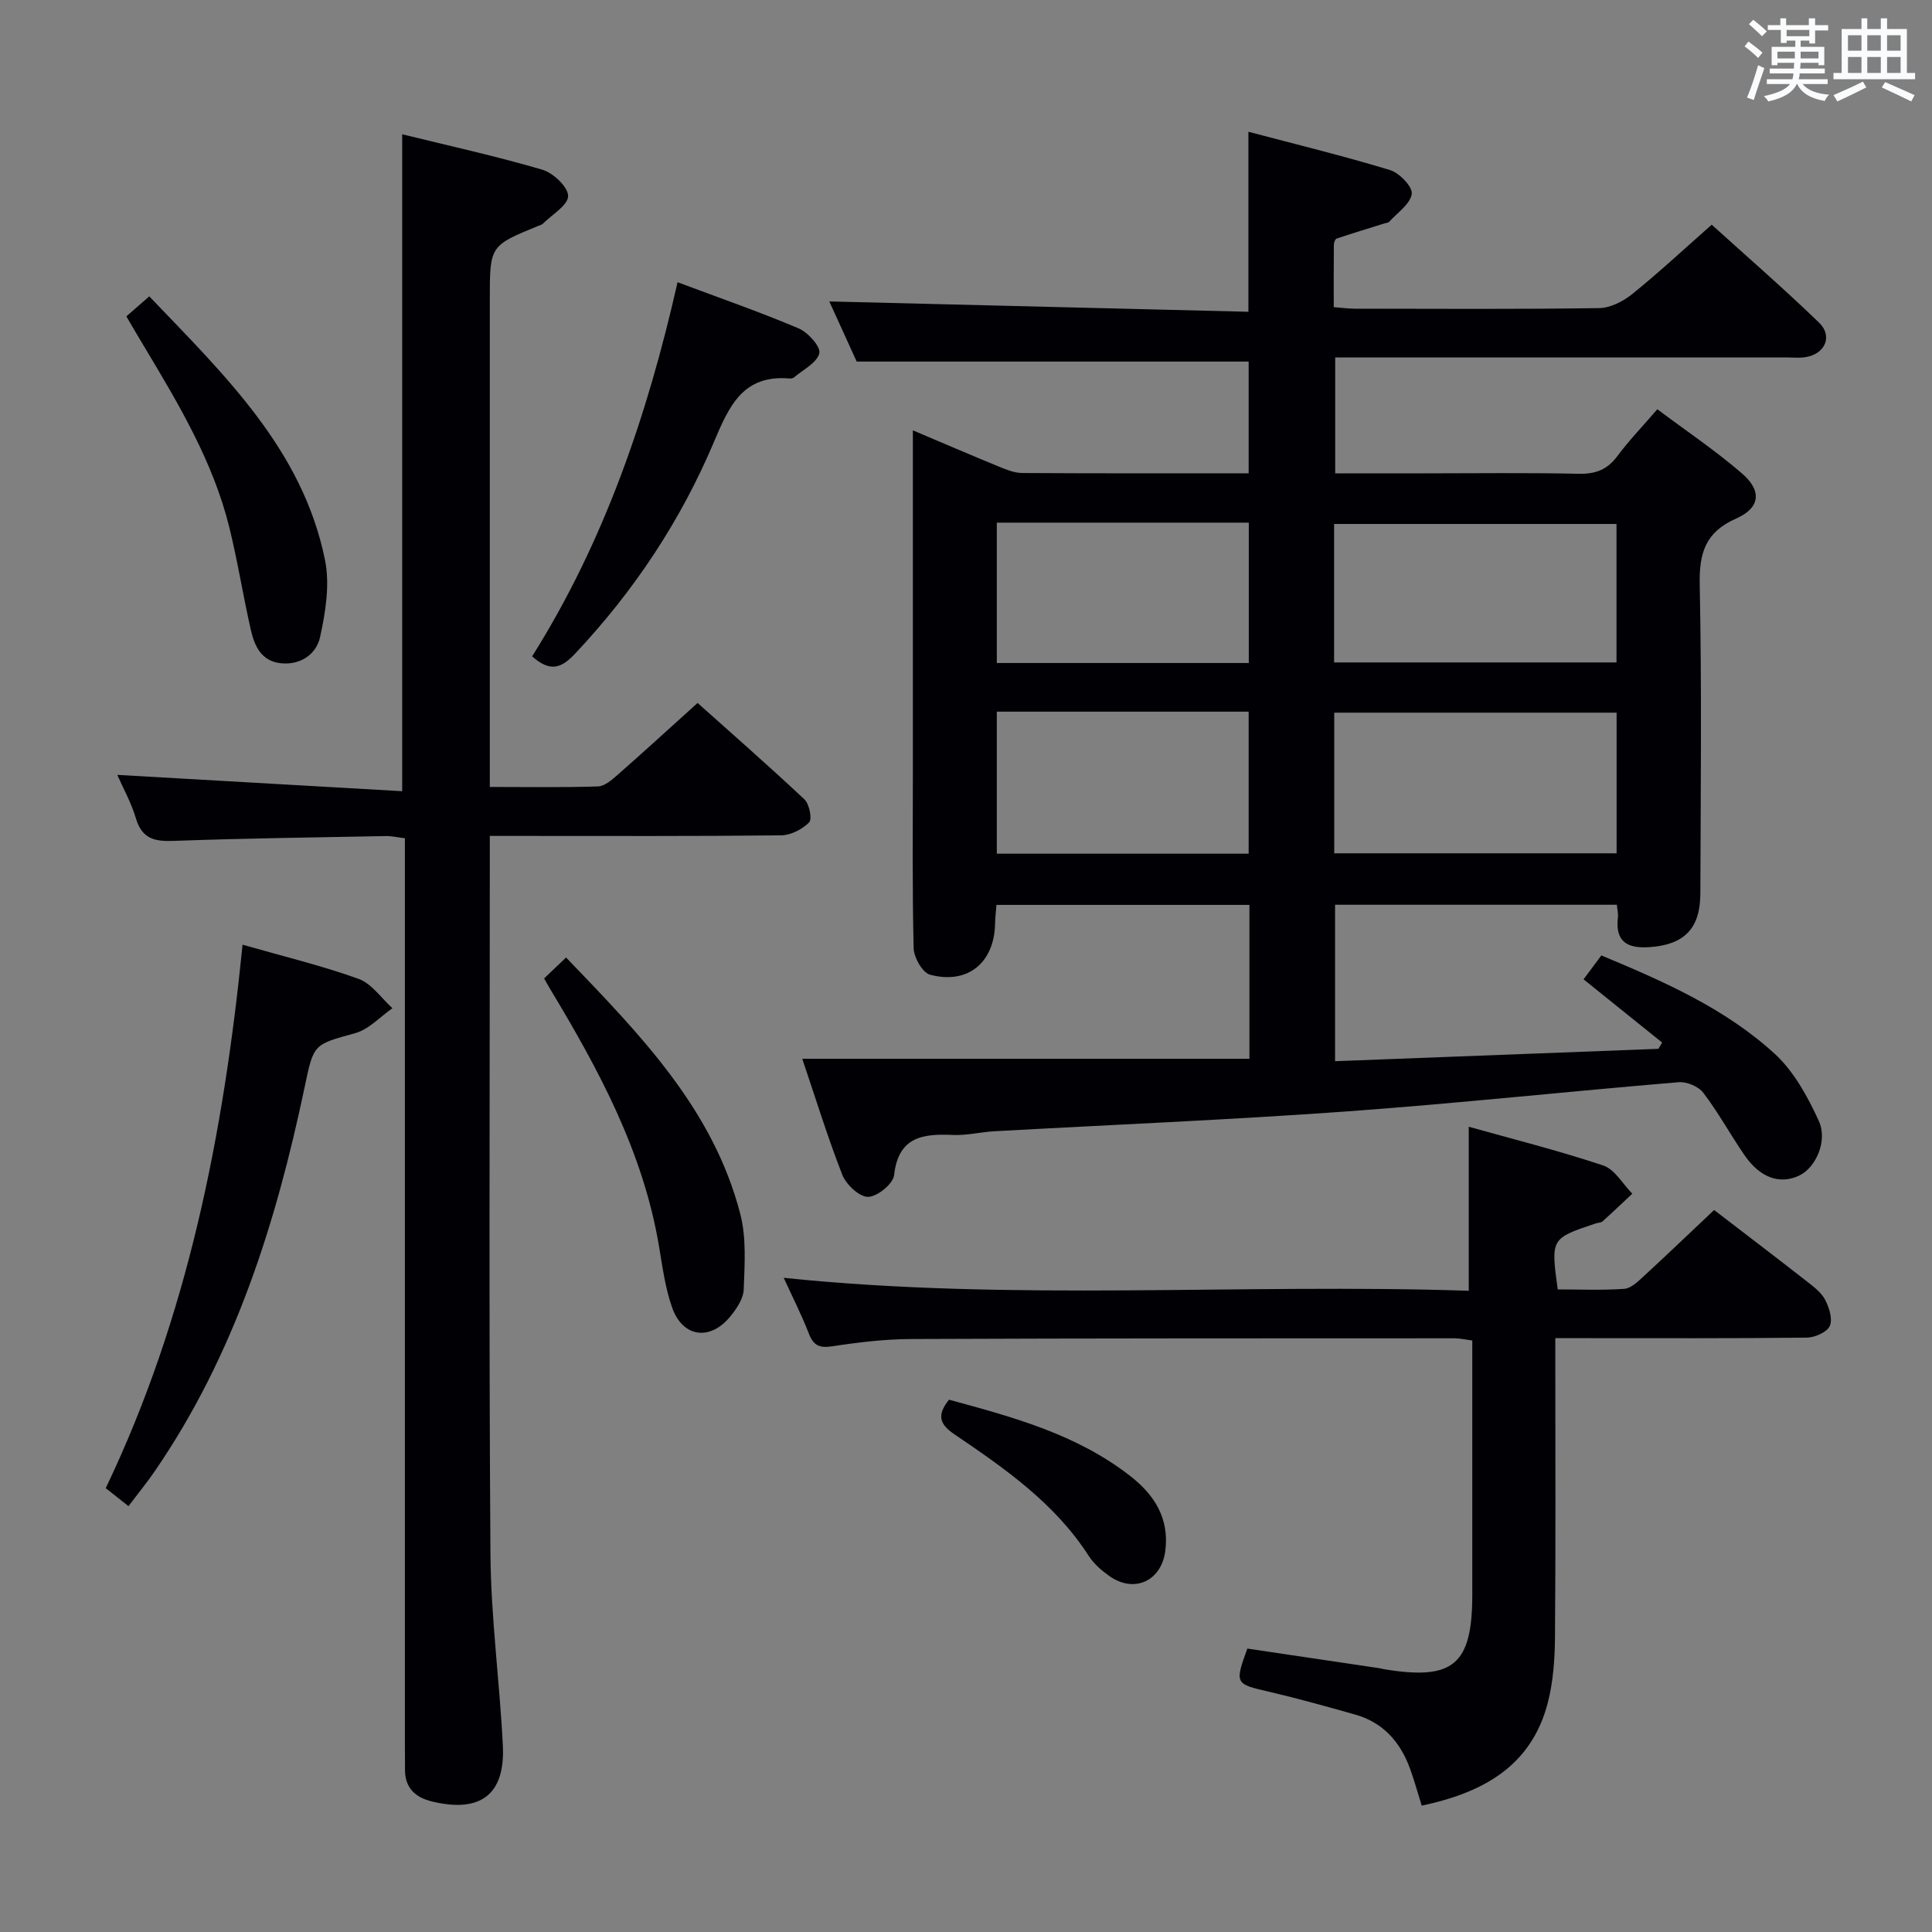 <svg enable-background="new 0 0 400 400" viewBox="0 0 400 400" xmlns="http://www.w3.org/2000/svg"><rect x="0" y="0" width="400" height="400" fill="#808080" stroke="none"/><g fill="#010105"><path d="m166.1 219.21h92.58c0-10.73 0-21.16 0-31.86-17.51 0-34.76 0-52.37 0-.1 1.31-.27 2.58-.29 3.84-.14 8.1-5.62 12.7-13.47 10.61-1.56-.41-3.34-3.56-3.39-5.48-.3-12.49-.16-25-.16-37.5 0-21.17 0-42.33 0-63.5 0-1.81 0-3.63 0-6.22 6.32 2.67 12.07 5.15 17.87 7.53 1.51.62 3.16 1.29 4.75 1.3 15.49.1 30.99.06 46.9.06 0-7.89 0-15.6 0-23.13-26.81 0-53.67 0-81.15 0-1.74-3.82-3.86-8.47-5.67-12.45 28.8.71 57.59 1.42 86.77 2.14 0-12.69 0-24.53 0-37.27 9.95 2.63 19.74 5.01 29.35 7.94 1.93.59 4.69 3.49 4.47 4.93-.32 2.11-2.97 3.88-4.67 5.76-.19.22-.61.23-.93.33-3.33 1.04-6.67 2.05-9.97 3.16-.3.1-.55.84-.56 1.28-.04 4.15-.02 8.3-.02 12.91 1.6.12 3.03.32 4.45.32 16.83.02 33.67.13 50.5-.12 2.32-.03 4.97-1.4 6.85-2.91 5.44-4.39 10.57-9.17 16.45-14.36 6.61 5.99 14.61 12.93 22.22 20.27 2.93 2.82 1.23 6.54-2.84 7.16-1.3.2-2.66.05-4 .05-29.17 0-58.33 0-87.5 0-1.82 0-3.64 0-5.83 0v24h18.37c10.67 0 21.34-.15 32 .09 3.5.08 5.95-.83 8.04-3.65 2.36-3.18 5.14-6.06 8.28-9.71 5.99 4.49 12.04 8.55 17.52 13.28 4.2 3.63 3.78 7.15-1.2 9.35-6.35 2.79-7.67 7.11-7.54 13.64.43 21.32.2 42.66.13 64-.02 7.32-3.41 10.62-10.57 11.1-4.6.31-7.09-1.17-6.5-6.17.09-.78-.12-1.59-.22-2.61-19.47 0-38.73 0-58.34 0v32.39c22.27-.85 44.6-1.71 66.94-2.56.26-.43.52-.87.78-1.3-5.26-4.24-10.53-8.47-16.27-13.09 1.1-1.47 2.33-3.12 3.68-4.95 12.92 5.38 25.61 10.96 35.89 20.36 3.98 3.65 6.84 8.89 9.13 13.9 1.91 4.17-.66 9.65-3.95 11.27-4.04 1.98-8.19.56-11.45-4.2-2.91-4.25-5.4-8.8-8.51-12.89-.99-1.31-3.43-2.33-5.1-2.19-23.02 1.92-45.99 4.41-69.02 6.07-24.21 1.74-48.48 2.74-72.72 4.09-2.82.16-5.64.88-8.44.76-6.27-.28-11.37.31-12.26 8.34-.2 1.79-3.52 4.48-5.4 4.48-1.83 0-4.54-2.57-5.34-4.62-3.07-7.86-5.55-15.95-8.27-23.97zm110.14-42.54h58.46c0-9.89 0-19.45 0-29.12-19.63 0-38.96 0-58.46 0zm-.03-39.52h58.47c0-9.86 0-19.27 0-28.67-19.67 0-39.02 0-58.47 0zm-69.83 10.19v29.41h52.14c0-9.92 0-19.59 0-29.41-17.49 0-34.58 0-52.14 0zm0-39.13v29.06h52.17c0-9.85 0-19.39 0-29.06-17.51 0-34.62 0-52.17 0z"/><path d="m101.41 173.07v6.03c0 47.5-.2 94.99.13 142.49.09 13.27 1.91 26.52 2.57 39.8.5 10.16-4.62 14.02-14.67 11.59-3.41-.82-5.62-2.79-5.59-6.61.01-1.5-.02-3-.02-4.5 0-60.66 0-121.32 0-181.98 0-1.99 0-3.97 0-6.34-1.5-.18-2.75-.48-4-.45-14.64.28-29.29.46-43.93 1-3.95.15-6.51-.47-7.76-4.66-.98-3.31-2.72-6.4-3.86-9.01 19.47 1.11 39.05 2.24 58.99 3.38 0-45.82 0-90.51 0-136.01 9.59 2.36 19.39 4.51 29 7.33 2.26.66 5.36 3.58 5.35 5.45-.01 1.93-3.33 3.84-5.23 5.74-.22.22-.59.3-.9.43-10.08 4.12-10.08 4.12-10.08 15.27v94.49 6.42c7.85 0 15.13.13 22.4-.11 1.38-.05 2.88-1.36 4.05-2.39 5.38-4.72 10.66-9.56 16.57-14.89 6.69 5.99 14.53 12.84 22.11 19.95 1.03.97 1.65 4.11.98 4.78-1.42 1.44-3.81 2.66-5.81 2.68-17.83.2-35.66.12-53.49.12-1.99 0-3.98 0-6.81 0z"/><path d="m258.25 341.32c9.1 1.35 18.24 2.71 27.38 4.07.33.05.65.16.97.21 14.31 2.35 18.21-.95 18.22-15.41 0-15.66 0-31.32 0-46.97 0-1.81 0-3.61 0-5.69-1.46-.18-2.56-.45-3.66-.45-37.48.01-74.96-.01-112.44.15-5.46.02-10.95.67-16.36 1.5-2.68.41-3.92-.11-4.9-2.63-1.49-3.85-3.38-7.56-5.2-11.54 47.53 4.92 94.81 1.11 141.83 2.68 0-11.7 0-22.6 0-33.96 8.98 2.52 18.53 4.92 27.84 8.02 2.39.8 4.04 3.83 6.02 5.84-2.05 1.92-4.07 3.86-6.16 5.73-.33.3-.95.27-1.42.43-9.3 3.11-9.3 3.11-7.86 13.66 4.54 0 9.17.2 13.77-.12 1.39-.1 2.82-1.49 3.98-2.56 4.88-4.49 9.67-9.08 14.63-13.76 6.2 4.76 12.69 9.69 19.11 14.71 1.43 1.12 3.04 2.31 3.86 3.85.85 1.61 1.61 4.02.98 5.44-.58 1.29-3.08 2.4-4.74 2.42-15.32.18-30.65.11-45.97.11-1.81 0-3.62 0-6.12 0v5.6c0 18.82.09 37.65-.07 56.47-.04 4.45-.37 9.03-1.46 13.32-3.42 13.36-13.62 18.74-26.13 21.4-.86-2.75-1.55-5.3-2.46-7.77-2.01-5.45-5.56-9.46-11.3-11.08-5.89-1.66-11.79-3.32-17.75-4.71-7.14-1.64-7.24-1.65-4.59-8.96z"/><path d="m50.22 195.59c8.49 2.43 16.4 4.33 24.01 7.07 2.72.98 4.7 3.99 7.02 6.08-2.55 1.77-4.87 4.38-7.7 5.16-8.73 2.41-8.59 2.19-10.51 11.32-5.92 28.13-14.47 55.26-30.93 79.28-1.67 2.44-3.55 4.74-5.51 7.33-1.75-1.38-3.16-2.49-4.71-3.72 16.98-35.5 24.4-73.27 28.33-112.52z"/><path d="m140.28 58.43c8.7 3.26 17 6.14 25.07 9.56 1.94.82 4.62 3.82 4.28 5.15-.5 1.99-3.35 3.39-5.24 5-.22.19-.64.25-.96.22-9.53-.8-12.42 5.57-15.57 13.03-6.88 16.34-16.6 31.01-28.83 43.98-2.77 2.94-5.09 3.88-8.86.52 14.84-23.57 23.85-49.76 30.11-77.46z"/><path d="m112.65 202.57c1.47-1.4 2.87-2.73 4.55-4.33 15.24 15.87 30.44 31.31 36.07 53.11 1.28 4.95.9 10.41.71 15.62-.07 1.93-1.51 4.05-2.84 5.66-4.15 5.03-9.79 4.25-11.96-1.85-1.43-4.01-2-8.34-2.71-12.57-3.27-19.73-12.58-36.89-22.72-53.7-.32-.55-.63-1.11-1.1-1.94z"/><path d="m26.16 65.5c1.57-1.37 3.03-2.64 4.75-4.14 15.53 16.26 31.73 31.69 36.38 54.59 1.03 5.09.11 10.83-1.04 16.02-.76 3.41-3.96 5.77-8.07 5.35-4.05-.41-5.47-3.54-6.23-6.84-1.63-7.12-2.75-14.36-4.51-21.44-3.38-13.58-10.5-25.45-17.6-37.31-1.21-1.99-2.37-4-3.68-6.23z"/><path d="m196.48 289.79c13.18 3.59 26.43 7.13 37.56 15.83 4.99 3.9 8.06 8.73 7.23 15.42-.78 6.29-6.45 8.93-11.62 5.24-1.6-1.14-3.2-2.53-4.25-4.16-7.03-10.94-17.43-18.13-27.88-25.22-3.11-2.11-3.51-4-1.04-7.11z"/></g><path d="m361.2 9.6.8-1c.9.7 1.9 1.4 2.9 2.3l-.9 1.1c-1-1-2-1.8-2.8-2.4zm.5 10.6c.9-2.1 1.6-4.3 2.3-6.7.4.2.8.4 1.3.6-.7 2.1-1.5 4.3-2.2 6.6zm.4-15.2.9-.9c1 .8 2 1.6 2.8 2.4l-1 1c-.9-.9-1.8-1.7-2.7-2.5zm12.5-1.2h1.2v1.4h2.7v1.1h-2.7v2.7h-1.2v-.6h-1.8v1.3h4.9v3.8h-1.2v-.5h-3.7c0 .4-.1.9-.1 1.2h5.1v1h-5.2c0 .5-.1.9-.2 1.2h6v1h-5.2c1.1 1.3 2.9 2 5.5 2.2-.4.4-.7.8-.9 1.3-2.9-.5-4.8-1.6-5.7-3.5h-.1c-.8 1.7-2.7 2.9-5.9 3.6-.2-.4-.6-.8-.9-1.1 2.8-.6 4.6-1.4 5.4-2.5h-4.8v-1h5.3c.1-.3.2-.7.2-1.2h-4.9v-1h5c0-.4 0-.8.1-1.2h-3.5v.5h-1.2v-3.8h4.9v-1.3h-1.8v.5h-1.2v-2.7h-2.7v-1h2.6v-1.4h1.2v1.4h4.7v-1.4zm-6.6 8.3h3.6c0-.4 0-.9 0-1.4h-3.6zm1.9-4.6h4.7v-1.3h-4.7zm6.6 3.2h-3.7v1.4h3.7z" fill="#fafbfc"/><path d="m385.3 3.8h1.3v2.2h2.8v-2.2h1.3v2.2h4.1v9.1h1.7v1.3h-16.9v-1.3h1.7v-9.1h4.1v-2.2zm.4 13.1.7 1.2c-1.8.9-3.8 1.9-6 2.9-.2-.4-.5-.8-.8-1.3 2.3-1 4.3-1.9 6.1-2.8zm-3.1-6.4h2.8v-3.2h-2.8zm0 4.6h2.8v-3.3h-2.8zm4-4.6h2.8v-3.2h-2.8zm0 4.6h2.8v-3.3h-2.8zm3.7 1.9c2.1.9 4.1 1.8 6.1 2.7l-.7 1.3c-2.2-1.1-4.2-2-6.1-2.9zm3.2-9.7h-2.8v3.2h2.8zm-2.8 7.8h2.8v-3.3h-2.8z" fill="#fafbfc"/></svg>
